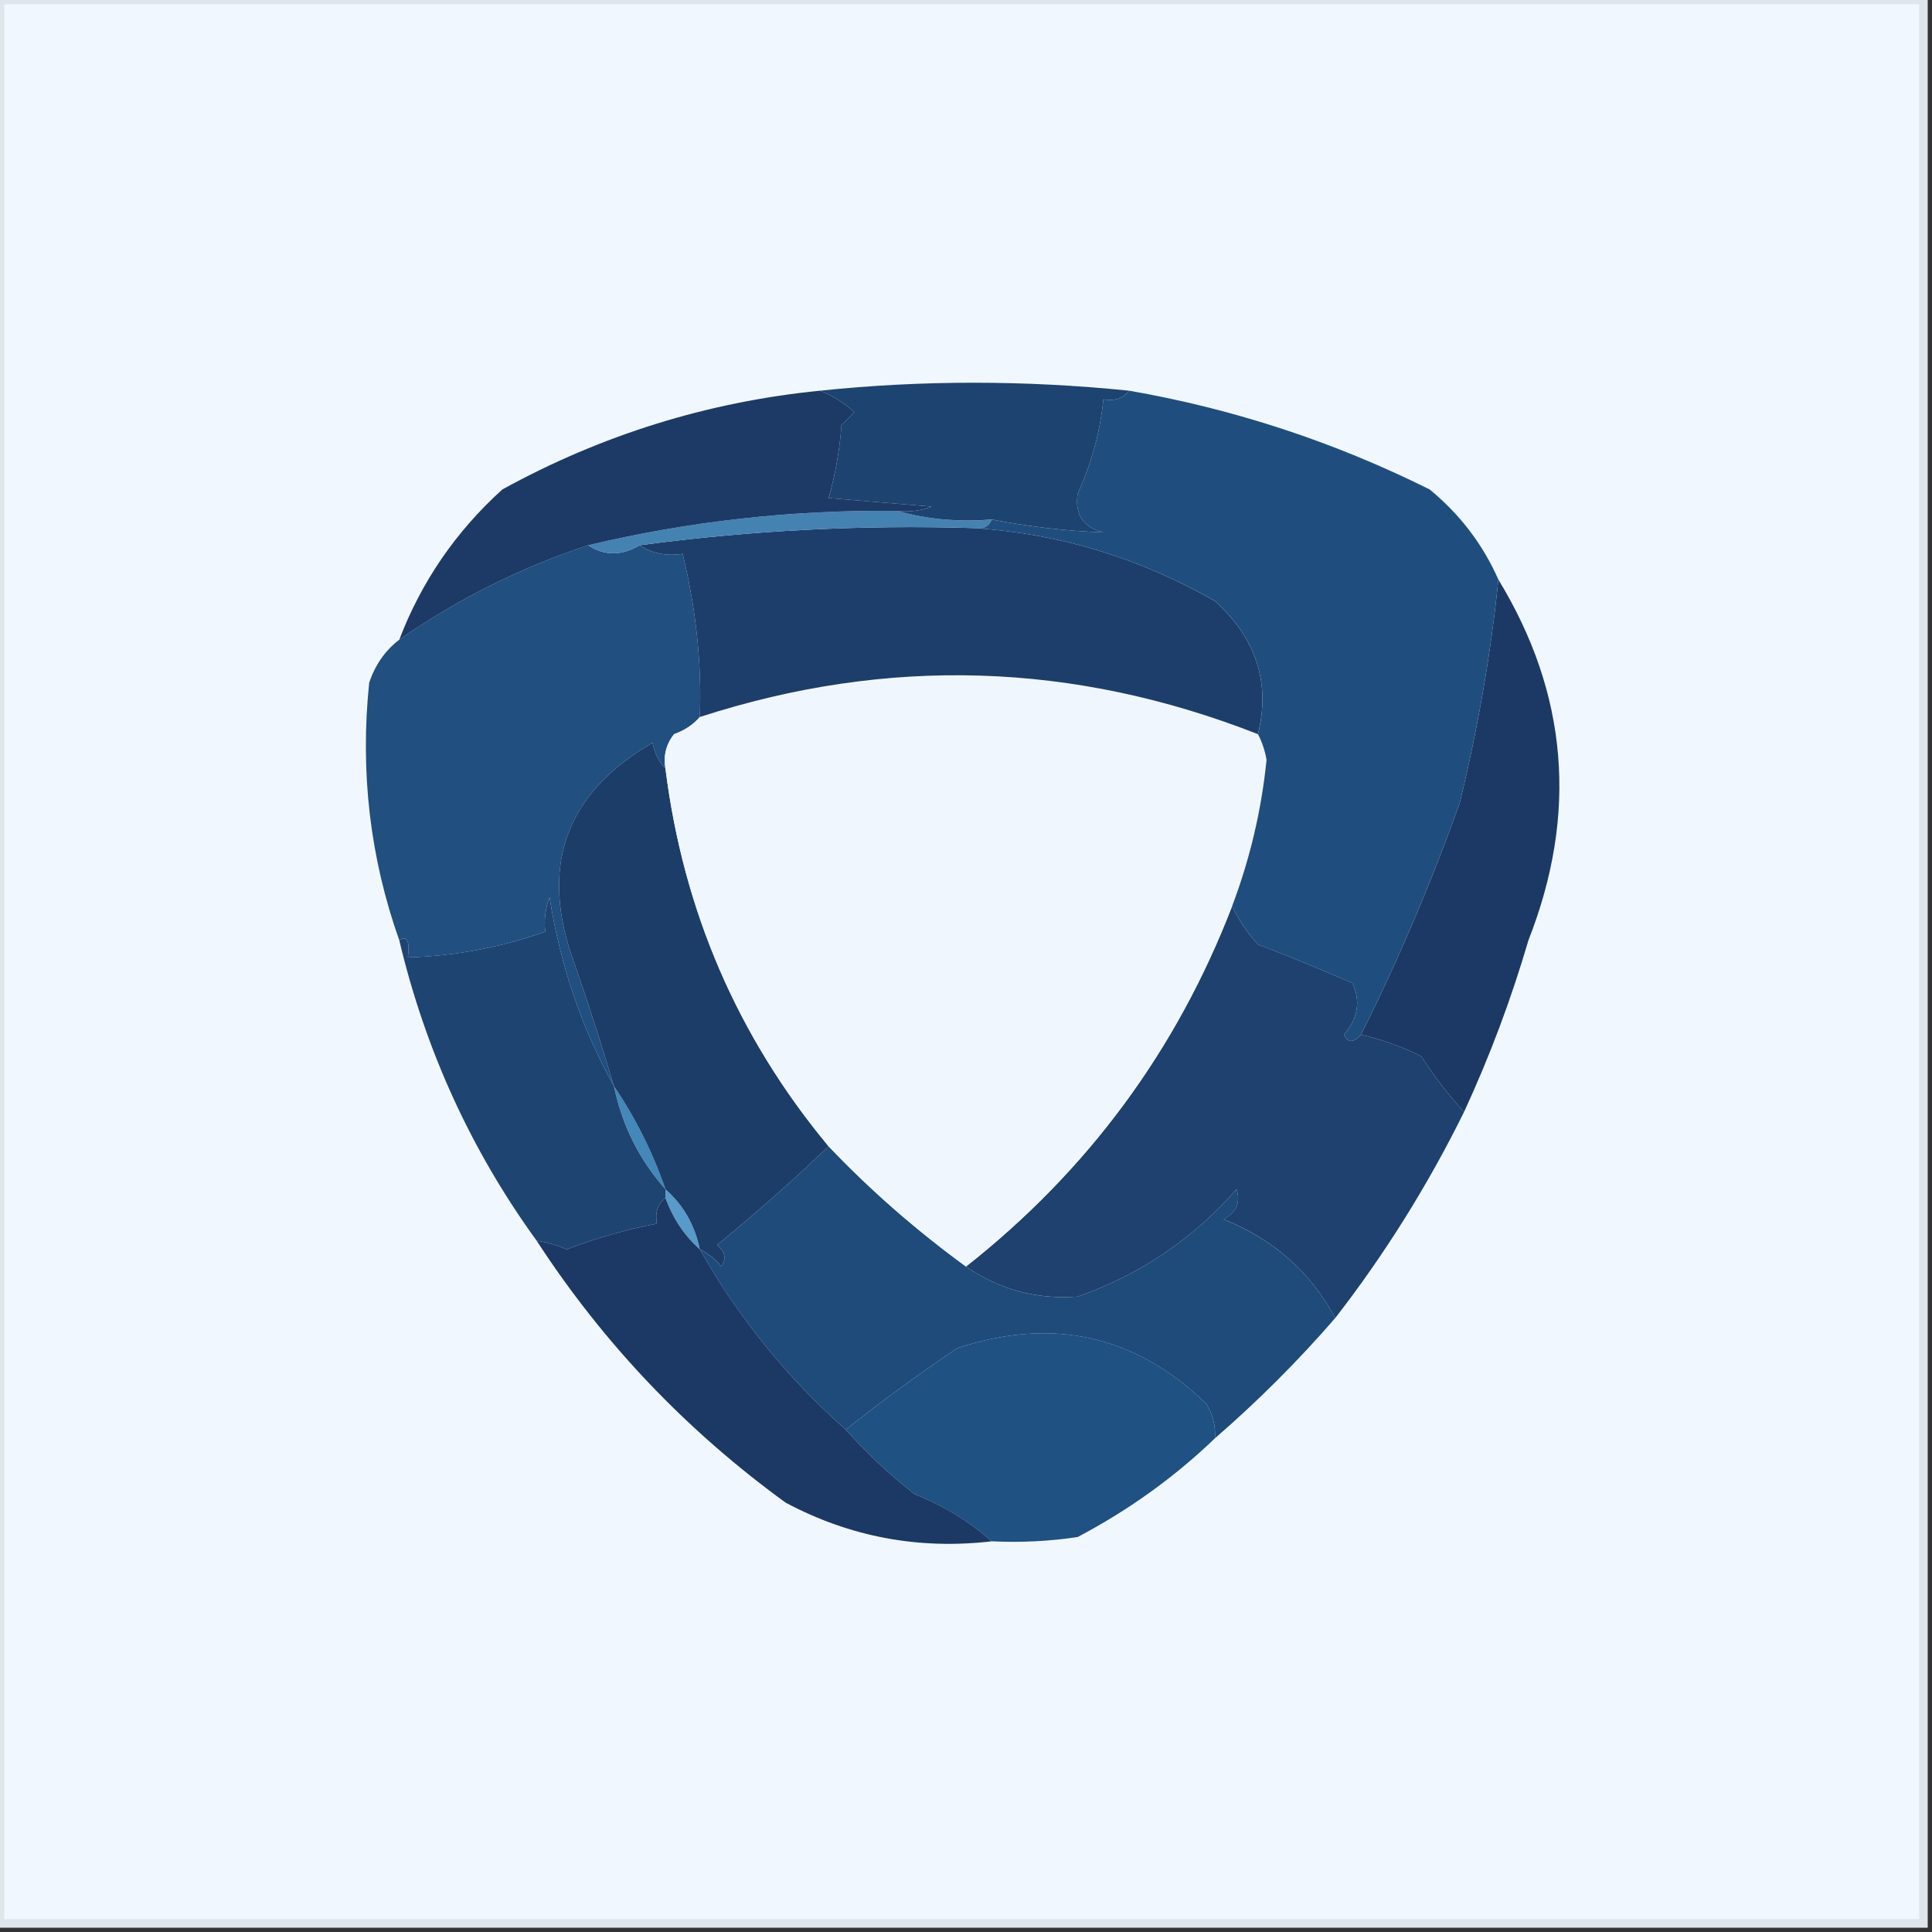 <svg width="32" height="32" viewBox="0 0 32 32" fill="none" xmlns="http://www.w3.org/2000/svg">
    <rect x="0" y="0" width="32" height="32" fill="#333333" stroke="none"/>
    <g clip-path="url(#clip0_3542_45)">
        <path fill-rule="evenodd" clip-rule="evenodd"
            d="M-0.071 -0.071C10.596 -0.071 21.262 -0.071 31.929 -0.071C31.929 10.595 31.929 21.262 31.929 31.929C21.262 31.929 10.596 31.929 -0.071 31.929C-0.071 21.262 -0.071 10.595 -0.071 -0.071Z"
            fill="#E0E5EC" />
        <path fill-rule="evenodd" clip-rule="evenodd"
            d="M0.071 0.071C10.643 0.071 21.215 0.071 31.787 0.071C31.787 10.643 31.787 21.215 31.787 31.787C21.215 31.787 10.643 31.787 0.071 31.787C0.071 21.215 0.071 10.643 0.071 0.071Z"
            fill="#F1F7FE" />
        <path fill-rule="evenodd" clip-rule="evenodd"
            d="M20.124 23.822C19.451 24.469 18.692 25.014 17.849 25.458C17.377 25.529 16.903 25.552 16.427 25.529C16.056 25.2 15.63 24.94 15.147 24.747C14.73 24.422 14.35 24.066 14.009 23.68C14.6 23.209 15.216 22.759 15.858 22.329C17.434 21.808 18.809 22.116 19.982 23.253C20.088 23.429 20.136 23.619 20.124 23.822Z"
            fill="#1F5183" />
        <path fill-rule="evenodd" clip-rule="evenodd"
            d="M13.724 18.987C14.418 19.715 15.177 20.378 16 20.978C16.556 21.361 17.172 21.527 17.849 21.476C18.881 21.114 19.758 20.521 20.48 19.698C20.552 19.911 20.481 20.077 20.267 20.196C21.095 20.528 21.711 21.073 22.116 21.831C21.499 22.542 20.835 23.206 20.124 23.822C20.136 23.619 20.088 23.429 19.982 23.253C18.809 22.117 17.434 21.808 15.858 22.329C15.216 22.759 14.6 23.209 14.009 23.68C13.033 22.816 12.227 21.821 11.591 20.694C11.727 20.758 11.846 20.853 11.947 20.978C12.034 20.843 12.011 20.724 11.876 20.622C12.523 20.092 13.139 19.547 13.724 18.987Z"
            fill="#1F4B7B" />
        <path fill-rule="evenodd" clip-rule="evenodd"
            d="M11.022 19.698C11.319 19.959 11.509 20.291 11.591 20.693C11.333 20.463 11.143 20.179 11.022 19.84C11.022 19.793 11.022 19.745 11.022 19.698Z"
            fill="#589AC9" />
        <path fill-rule="evenodd" clip-rule="evenodd"
            d="M11.022 19.84C11.143 20.179 11.333 20.463 11.591 20.693C12.227 21.82 13.033 22.816 14.009 23.68C14.351 24.066 14.73 24.422 15.147 24.747C15.63 24.939 16.057 25.2 16.427 25.529C15.216 25.67 14.079 25.456 13.013 24.889C11.366 23.692 9.991 22.246 8.889 20.551C9.059 20.576 9.225 20.624 9.387 20.693C9.875 20.507 10.372 20.364 10.88 20.267C10.846 20.083 10.894 19.941 11.022 19.84Z"
            fill="#1C3965" />
        <path fill-rule="evenodd" clip-rule="evenodd"
            d="M10.169 17.991C10.526 18.515 10.81 19.084 11.022 19.698C10.59 19.212 10.306 18.643 10.169 17.991Z"
            fill="#4487B9" />
        <path fill-rule="evenodd" clip-rule="evenodd"
            d="M10.169 17.991C10.305 18.643 10.59 19.212 11.022 19.698C11.022 19.745 11.022 19.793 11.022 19.84C10.894 19.941 10.846 20.083 10.88 20.267C10.372 20.365 9.875 20.507 9.387 20.693C9.225 20.624 9.059 20.576 8.889 20.551C7.804 19.055 7.046 17.396 6.613 15.573C6.744 15.493 6.792 15.588 6.755 15.858C7.537 15.834 8.295 15.692 9.031 15.431C9.009 15.236 9.032 15.046 9.102 14.862C9.279 15.984 9.634 17.027 10.169 17.991Z"
            fill="#1E4472" />
        <path fill-rule="evenodd" clip-rule="evenodd"
            d="M20.409 15.004C20.511 15.231 20.653 15.444 20.836 15.644C21.364 15.844 21.886 16.058 22.4 16.284C22.54 16.583 22.493 16.867 22.258 17.138C22.325 17.275 22.419 17.275 22.542 17.138C22.884 17.216 23.216 17.334 23.538 17.493C23.755 17.828 23.992 18.136 24.249 18.418C23.65 19.631 22.939 20.769 22.116 21.831C21.711 21.073 21.095 20.527 20.267 20.195C20.481 20.076 20.552 19.91 20.48 19.698C19.758 20.521 18.881 21.114 17.849 21.476C17.172 21.526 16.556 21.361 16 20.978C18.017 19.388 19.487 17.397 20.409 15.004Z"
            fill="#1E416F" />
        <path fill-rule="evenodd" clip-rule="evenodd"
            d="M9.742 9.031C10.011 9.208 10.295 9.208 10.595 9.031C10.797 9.167 11.034 9.214 11.307 9.173C11.53 10.096 11.625 10.996 11.591 11.876C11.483 12.002 11.341 12.097 11.164 12.16C11.032 12.329 10.985 12.519 11.022 12.729C10.913 12.621 10.842 12.478 10.809 12.302C9.345 13.149 8.919 14.382 9.529 16C9.758 16.664 9.971 17.327 10.169 17.991C9.634 17.027 9.278 15.984 9.102 14.862C9.032 15.046 9.009 15.236 9.031 15.431C8.295 15.692 7.537 15.835 6.755 15.858C6.792 15.588 6.744 15.493 6.613 15.573C6.128 14.206 5.962 12.784 6.115 11.307C6.215 11.01 6.381 10.773 6.613 10.596C7.577 9.924 8.62 9.403 9.742 9.031Z"
            fill="#204F80" />
        <path fill-rule="evenodd" clip-rule="evenodd"
            d="M11.022 12.729C11.318 15.087 12.218 17.173 13.724 18.987C13.139 19.547 12.523 20.092 11.876 20.622C12.011 20.724 12.034 20.843 11.947 20.978C11.846 20.852 11.727 20.758 11.591 20.693C11.509 20.291 11.319 19.959 11.022 19.698C10.81 19.084 10.525 18.515 10.169 17.991C9.971 17.327 9.758 16.663 9.529 16C8.919 14.381 9.345 13.149 10.809 12.302C10.842 12.478 10.913 12.62 11.022 12.729Z"
            fill="#1D3D69" />
        <path fill-rule="evenodd" clip-rule="evenodd"
            d="M20.836 12.16C20.904 12.29 20.952 12.433 20.978 12.587C20.893 13.422 20.703 14.228 20.409 15.005C19.487 17.397 18.017 19.388 16 20.978C15.177 20.378 14.418 19.715 13.725 18.987C12.218 17.173 11.318 15.087 11.022 12.729C10.985 12.519 11.032 12.329 11.165 12.16C11.341 12.097 11.483 12.002 11.591 11.876C14.703 10.867 17.784 10.962 20.836 12.16Z"
            fill="#F0F6FD" />
        <path fill-rule="evenodd" clip-rule="evenodd"
            d="M24.818 9.6C25.971 11.492 26.137 13.483 25.316 15.573C25.029 16.553 24.673 17.501 24.249 18.418C23.992 18.136 23.755 17.828 23.538 17.493C23.216 17.334 22.884 17.216 22.542 17.138C23.162 15.898 23.707 14.618 24.178 13.298C24.479 12.06 24.693 10.827 24.818 9.6Z"
            fill="#1C3965" />
        <path fill-rule="evenodd" clip-rule="evenodd"
            d="M16.142 8.747C17.546 8.838 18.874 9.241 20.124 9.956C20.809 10.58 21.046 11.315 20.835 12.16C17.784 10.962 14.702 10.867 11.591 11.876C11.625 10.996 11.53 10.095 11.307 9.173C11.034 9.214 10.797 9.166 10.595 9.031C12.434 8.784 14.283 8.689 16.142 8.747Z"
            fill="#1D3E6B" />
        <path fill-rule="evenodd" clip-rule="evenodd"
            d="M14.862 8.462C15.355 8.602 15.876 8.649 16.427 8.605C16.378 8.724 16.283 8.771 16.142 8.747C14.283 8.69 12.434 8.784 10.595 9.031C10.295 9.208 10.011 9.208 9.742 9.031C11.424 8.632 13.13 8.442 14.862 8.462Z"
            fill="#4482B2" />
        <path fill-rule="evenodd" clip-rule="evenodd"
            d="M18.702 6.471C20.437 6.773 22.096 7.318 23.68 8.107C24.181 8.519 24.561 9.017 24.818 9.6C24.693 10.827 24.479 12.06 24.178 13.298C23.707 14.618 23.162 15.898 22.542 17.138C22.42 17.275 22.325 17.275 22.258 17.138C22.493 16.867 22.54 16.583 22.4 16.285C21.886 16.058 21.364 15.844 20.836 15.645C20.654 15.444 20.511 15.231 20.409 15.005C20.703 14.228 20.893 13.422 20.978 12.587C20.952 12.433 20.904 12.29 20.836 12.16C21.046 11.315 20.809 10.58 20.125 9.956C18.874 9.241 17.546 8.838 16.142 8.747C16.283 8.771 16.378 8.724 16.427 8.605C17.043 8.724 17.66 8.795 18.276 8.818C17.941 8.736 17.799 8.523 17.849 8.178C18.078 7.678 18.22 7.156 18.276 6.613C18.459 6.647 18.602 6.6 18.702 6.471Z"
            fill="#1F4E7E" />
        <path fill-rule="evenodd" clip-rule="evenodd"
            d="M13.582 6.471C15.268 6.295 16.974 6.295 18.702 6.471C18.601 6.6 18.459 6.647 18.276 6.613C18.22 7.156 18.078 7.678 17.849 8.178C17.799 8.523 17.941 8.736 18.276 8.818C17.66 8.795 17.043 8.724 16.427 8.604C15.876 8.649 15.355 8.602 14.862 8.462C15.057 8.485 15.247 8.461 15.431 8.391C14.862 8.344 14.293 8.296 13.725 8.249C13.836 7.859 13.907 7.456 13.938 7.04C14.009 6.969 14.08 6.898 14.151 6.827C13.981 6.671 13.792 6.553 13.582 6.471Z"
            fill="#1D4370" />
        <path fill-rule="evenodd" clip-rule="evenodd"
            d="M13.582 6.471C13.792 6.553 13.981 6.671 14.151 6.827C14.08 6.898 14.009 6.969 13.938 7.04C13.907 7.456 13.836 7.859 13.724 8.249C14.293 8.296 14.862 8.344 15.431 8.391C15.247 8.461 15.057 8.485 14.862 8.462C13.13 8.442 11.424 8.631 9.742 9.031C8.62 9.403 7.577 9.924 6.613 10.596C6.98 9.634 7.549 8.805 8.32 8.107C9.967 7.202 11.721 6.657 13.582 6.471Z"
            fill="#1D3A66" />
    </g>
    <defs>
        <clipPath id="clip0_3542_45">
            <rect width="32" height="32" fill="white" />
        </clipPath>
    </defs>
</svg>